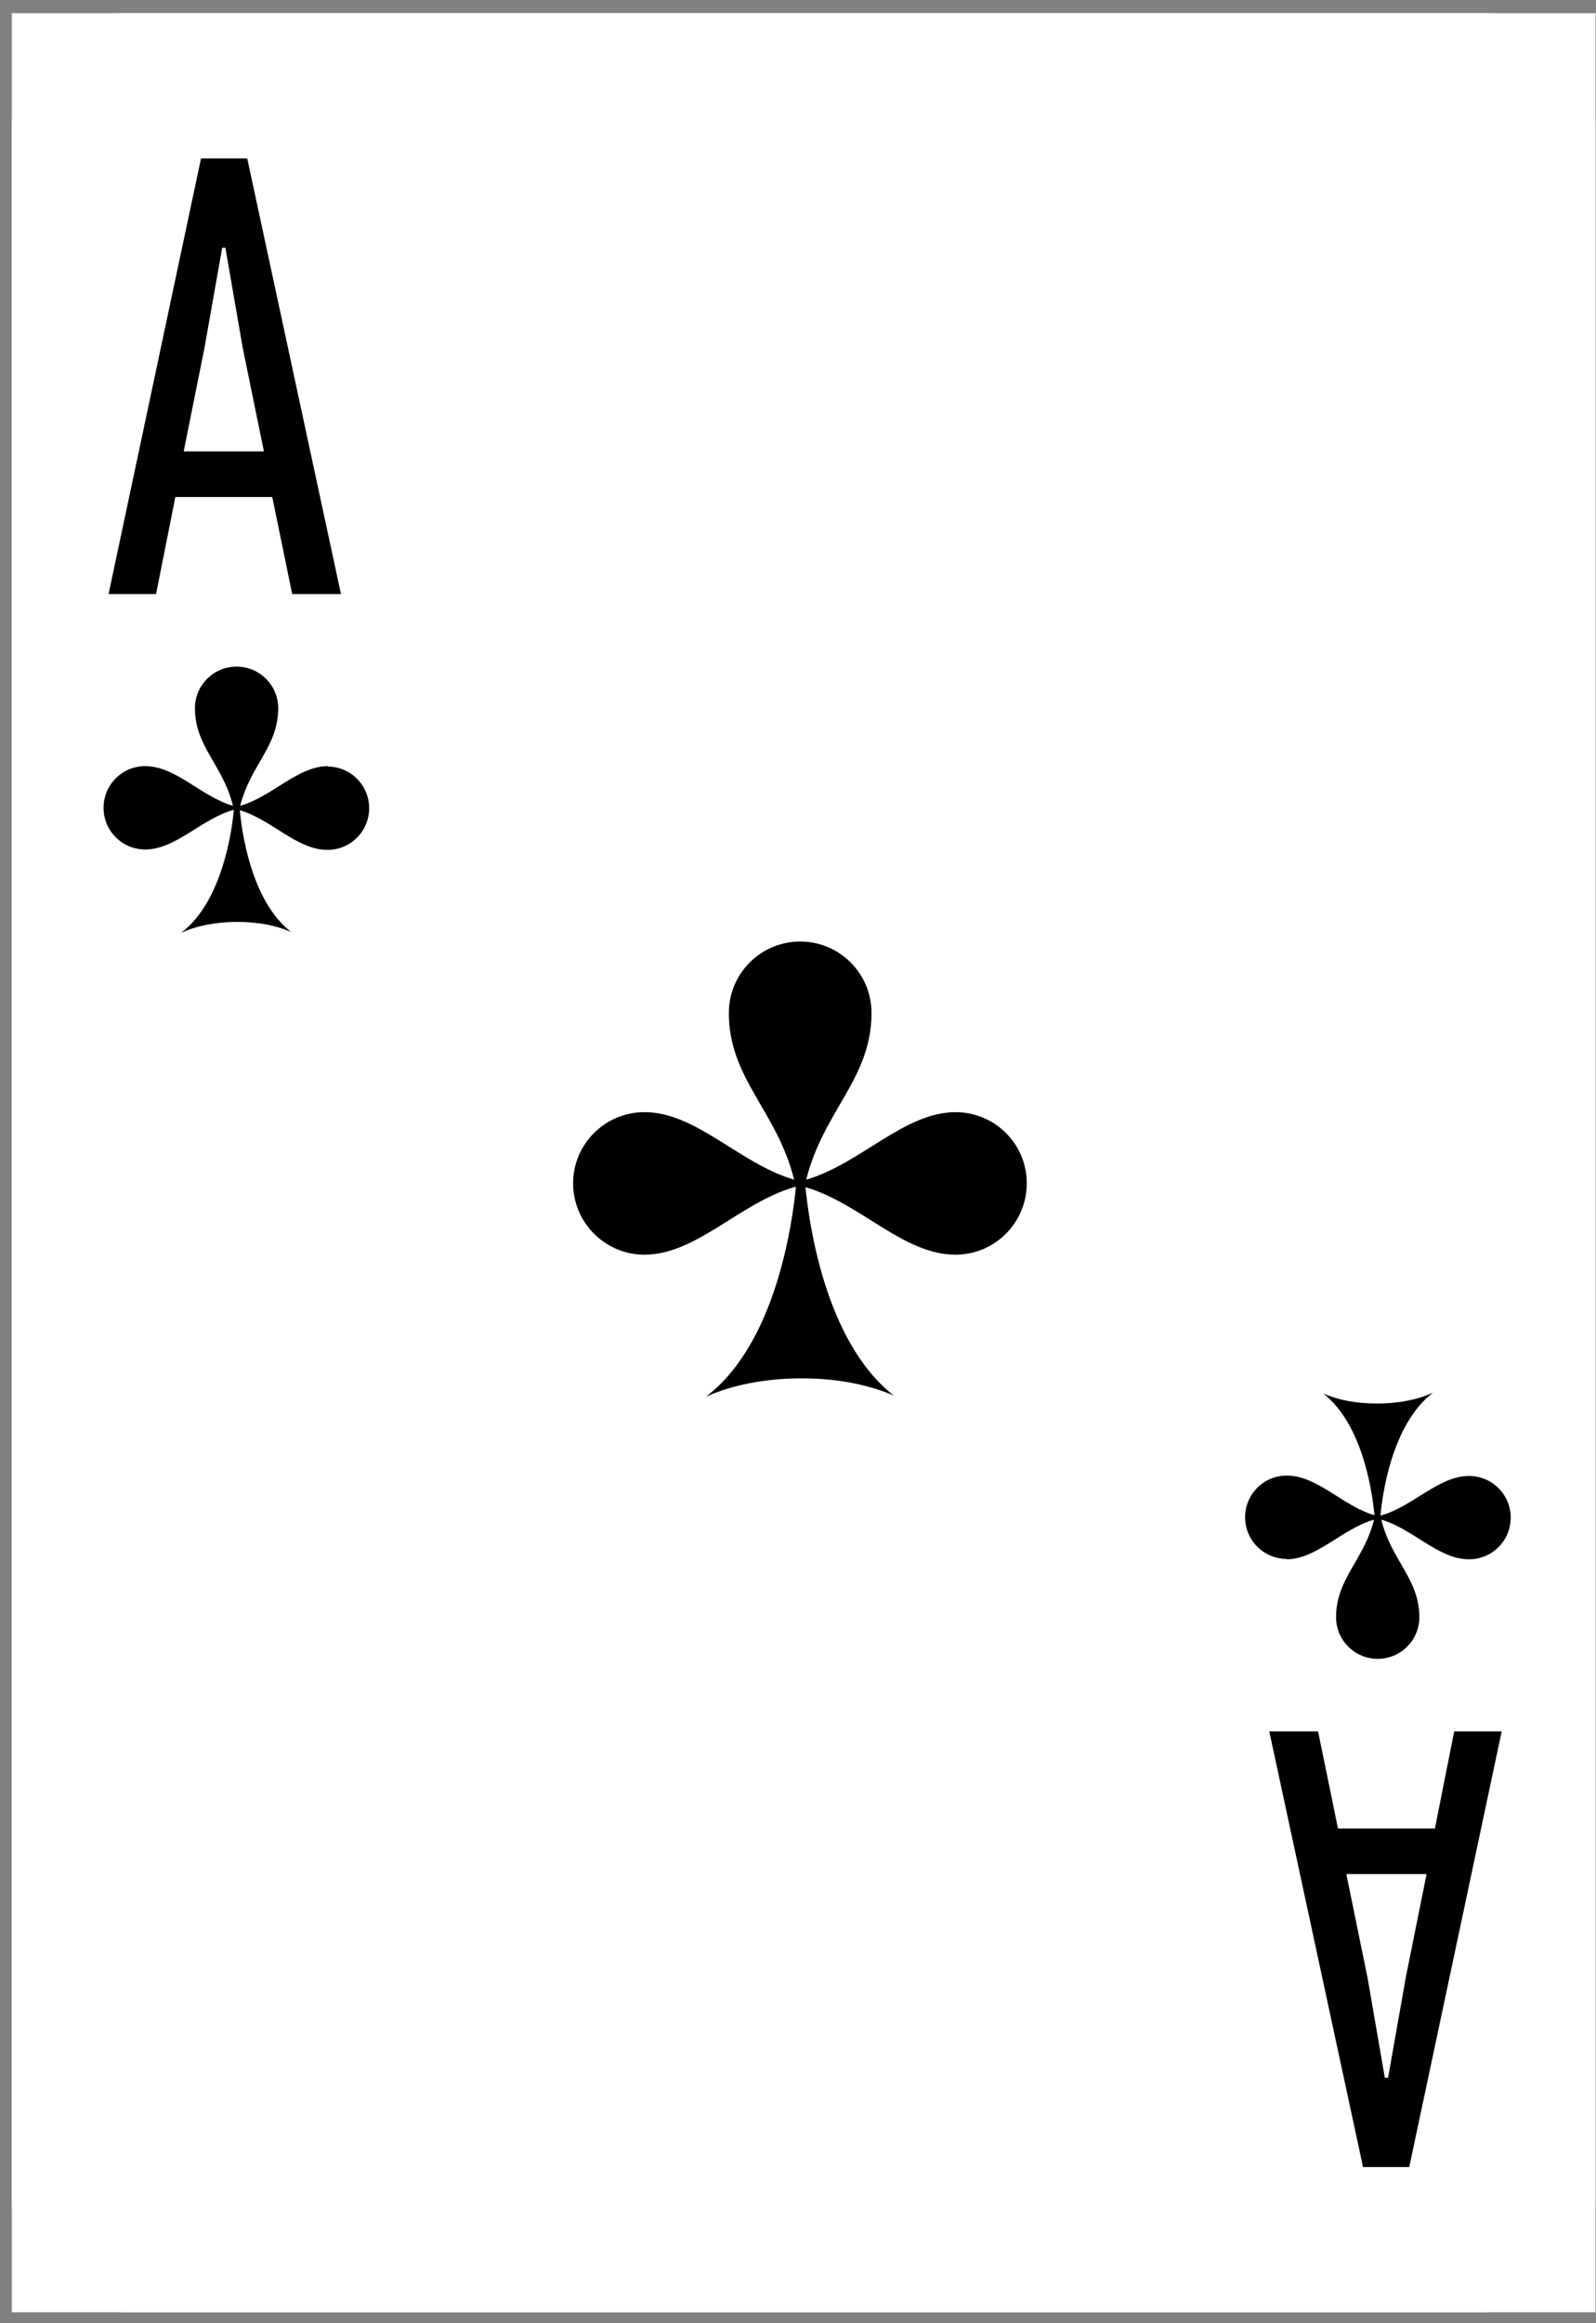 <svg width="66" height="96" viewBox="0 0 66 96" fill="none" xmlns="http://www.w3.org/2000/svg">
<rect x="0" y="0" width="66" height="96" fill="#808080" stroke="none"/>
<g clip-path="url(#clip0_3556_1462)">
<rect width="65.49" height="95" transform="translate(0.49 0.546)" fill="white"/>
<path d="M4.989 0.546L61.479 0.546C63.96 0.546 65.979 2.565 65.979 5.046V91.046C65.979 93.527 63.96 95.546 61.479 95.546H4.989C2.508 95.546 0.49 93.527 0.49 91.046L0.49 5.046C0.49 2.565 2.508 0.546 4.989 0.546Z" fill="white"/>
<path d="M53.195 64.433C54.449 64.433 55.485 63.18 56.822 62.795C56.404 64.467 55.251 65.236 55.251 66.824C55.251 67.777 56.02 68.546 56.973 68.546C57.926 68.546 58.695 67.777 58.695 66.824C58.695 65.236 57.525 64.467 57.123 62.795C58.444 63.18 59.48 64.433 60.751 64.433C61.704 64.433 62.473 63.664 62.473 62.712C62.473 61.759 61.704 60.99 60.751 60.99C59.48 60.99 58.427 62.26 57.09 62.628C57.09 62.628 57.09 62.611 57.09 62.595C57.157 61.842 57.541 58.85 59.263 57.546C58.645 57.83 57.842 57.997 56.956 57.997C56.07 57.997 55.318 57.847 54.716 57.579C56.421 58.9 56.772 61.892 56.839 62.611C55.518 62.227 54.482 60.973 53.212 60.973C52.259 60.973 51.489 61.742 51.489 62.695C51.489 63.648 52.259 64.417 53.212 64.417L53.195 64.433Z" fill="black"/>
<path d="M13.561 31.658C12.307 31.658 11.271 32.912 9.933 33.297C10.351 31.625 11.505 30.856 11.505 29.268C11.505 28.315 10.736 27.546 9.783 27.546C8.83 27.546 8.061 28.315 8.061 29.268C8.061 30.856 9.231 31.625 9.632 33.297C8.312 32.912 7.275 31.658 6.005 31.658C5.052 31.658 4.283 32.427 4.283 33.38C4.283 34.333 5.052 35.102 6.005 35.102C7.275 35.102 8.329 33.832 9.666 33.464C9.666 33.464 9.666 33.481 9.666 33.497C9.599 34.25 9.214 37.242 7.493 38.546C8.111 38.262 8.914 38.095 9.8 38.095C10.686 38.095 11.438 38.245 12.04 38.513C10.335 37.192 9.983 34.199 9.917 33.481C11.237 33.865 12.274 35.119 13.544 35.119C14.497 35.119 15.266 34.35 15.266 33.397C15.266 32.444 14.497 31.675 13.544 31.675L13.561 31.658Z" fill="black"/>
<path d="M12.082 24.546L11.259 20.537H7.251L6.454 24.546H4.49L8.313 6.546H10.224L14.1 24.546H12.082ZM9.189 10.236L8.445 14.431L7.596 18.652H10.914L10.038 14.378L9.321 10.236H9.215H9.189Z" fill="black"/>
<path d="M54.507 71.546L55.33 75.555L59.339 75.555L60.136 71.546L62.1 71.546L58.277 89.546L56.366 89.546L52.489 71.546L54.507 71.546ZM57.401 85.856L58.144 81.661L58.994 77.44L55.675 77.44L56.551 81.714L57.268 85.856L57.374 85.856L57.401 85.856Z" fill="black"/>
<path d="M39.53 45.956C37.38 45.956 35.6 48.086 33.34 48.746C34.05 45.896 36.04 44.576 36.04 41.856C36.04 40.226 34.72 38.906 33.09 38.906C31.46 38.906 30.14 40.226 30.14 41.856C30.14 44.576 32.13 45.896 32.84 48.746C30.58 48.086 28.8 45.956 26.65 45.956C25.02 45.956 23.7 47.276 23.7 48.896C23.7 50.516 25.02 51.846 26.65 51.846C28.82 51.846 30.62 49.666 32.91 49.036C32.91 49.056 32.91 49.066 32.91 49.086C32.78 50.366 32.14 55.486 29.19 57.716C30.23 57.246 31.62 56.956 33.14 56.956C34.66 56.956 35.93 57.226 36.96 57.666C34.05 55.396 33.43 50.286 33.31 49.056C35.58 49.716 37.35 51.846 39.51 51.846C41.14 51.846 42.46 50.526 42.46 48.896C42.46 47.266 41.14 45.956 39.51 45.956H39.53Z" fill="black"/>
</g>
<defs>
<clipPath id="clip0_3556_1462">
<rect width="65.49" height="95" fill="white" transform="translate(0.49 0.546)"/>
</clipPath>
</defs>
</svg>
